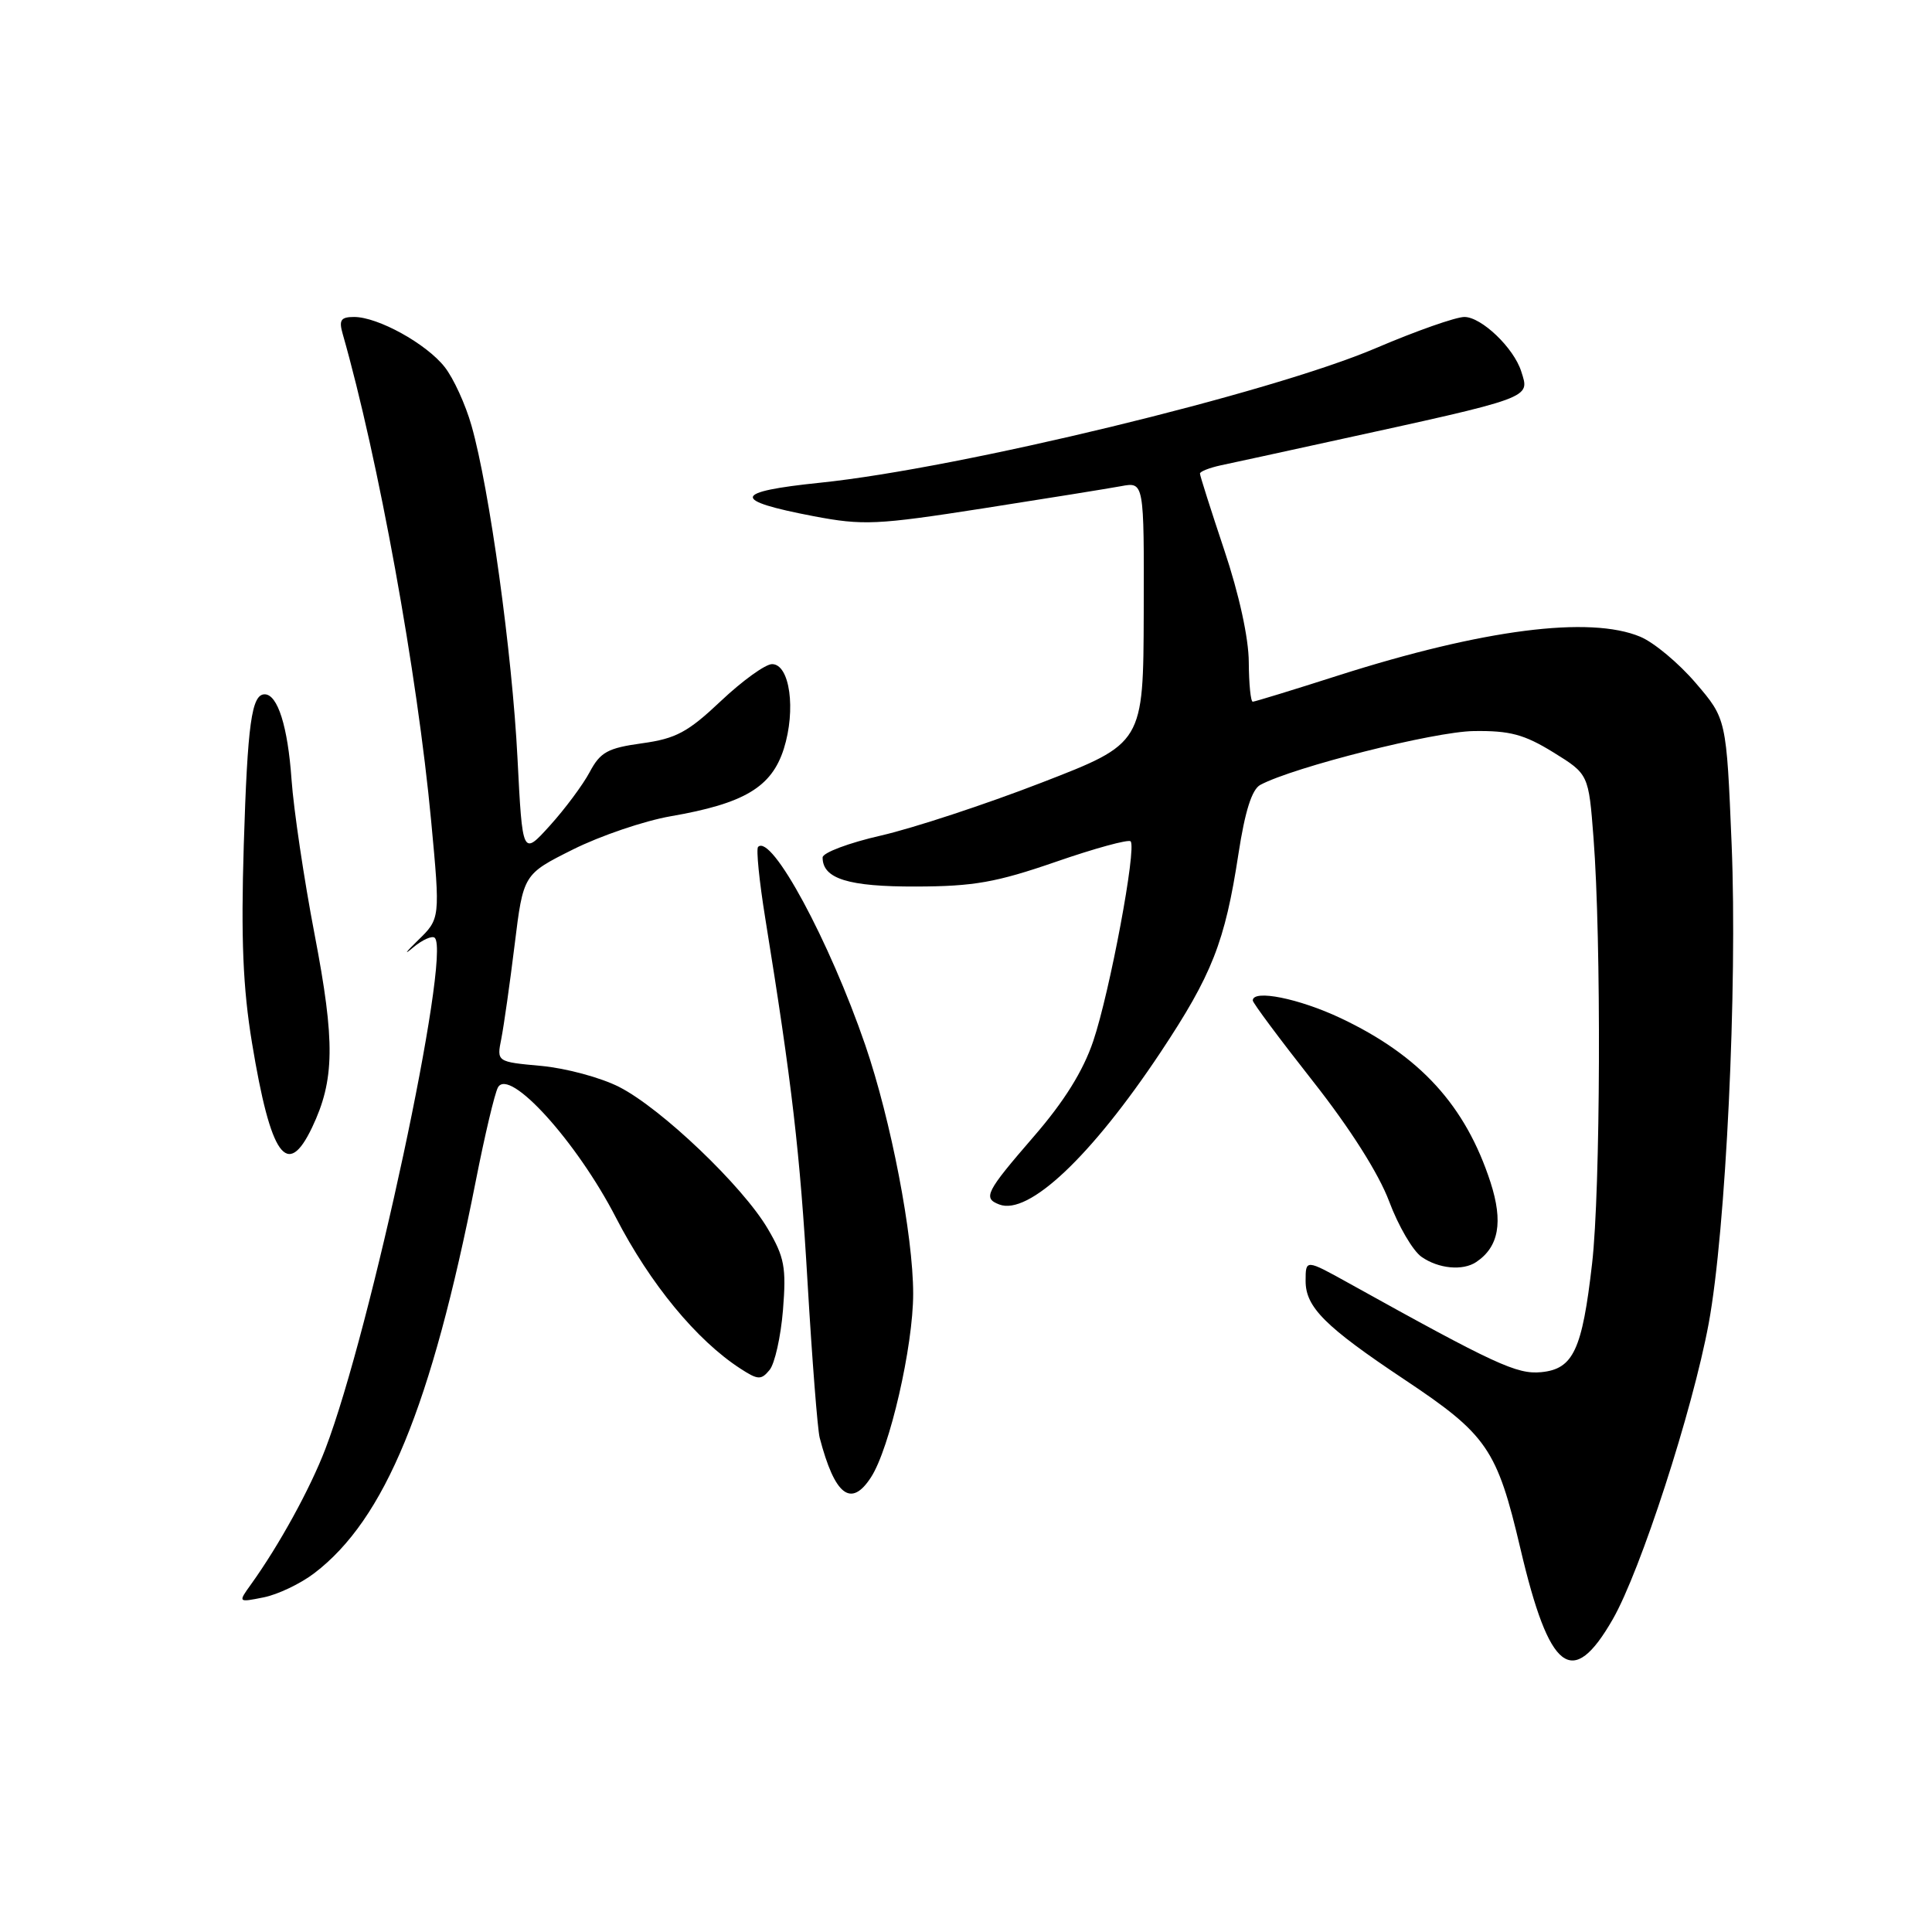 <?xml version="1.0" encoding="UTF-8" standalone="no"?>
<!DOCTYPE svg PUBLIC "-//W3C//DTD SVG 1.1//EN" "http://www.w3.org/Graphics/SVG/1.1/DTD/svg11.dtd" >
<svg xmlns="http://www.w3.org/2000/svg" xmlns:xlink="http://www.w3.org/1999/xlink" version="1.1" viewBox="0 0 256 256">
 <g >
 <path fill="currentColor"
d=" M 213.70 214.56 C 217.38 208.15 224.27 186.91 226.41 175.37 C 228.69 163.07 230.23 130.76 229.45 111.88 C 228.76 95.25 228.76 95.25 224.69 90.50 C 222.45 87.88 219.15 85.12 217.34 84.37 C 210.65 81.57 196.50 83.39 177.34 89.50 C 171.38 91.41 166.28 92.97 166.00 92.98 C 165.72 92.99 165.49 90.63 165.47 87.75 C 165.46 84.56 164.18 78.72 162.22 72.88 C 160.45 67.58 159.00 63.03 159.00 62.75 C 159.00 62.48 160.24 61.99 161.75 61.66 C 163.26 61.34 169.68 59.95 176.00 58.56 C 203.41 52.57 202.71 52.82 201.57 49.21 C 200.58 46.09 196.30 42.00 194.04 42.00 C 192.91 42.00 187.64 43.85 182.33 46.12 C 168.42 52.07 127.18 62.05 108.70 63.96 C 97.04 65.16 96.82 66.30 107.82 68.40 C 114.36 69.64 116.18 69.56 130.22 67.37 C 138.62 66.06 146.87 64.73 148.55 64.42 C 151.60 63.85 151.60 63.85 151.55 81.17 C 151.50 98.49 151.50 98.49 138.00 103.71 C 130.57 106.59 121.01 109.73 116.75 110.71 C 112.49 111.68 109.00 112.99 109.00 113.62 C 109.00 116.44 112.41 117.50 121.40 117.47 C 129.03 117.45 132.02 116.92 139.89 114.20 C 145.05 112.41 149.52 111.19 149.81 111.48 C 150.64 112.30 147.06 131.44 144.86 137.95 C 143.52 141.92 141.01 145.95 136.95 150.63 C 130.61 157.96 130.21 158.76 132.41 159.60 C 136.28 161.09 144.60 153.23 153.77 139.45 C 160.61 129.15 162.31 124.84 164.10 113.15 C 164.97 107.48 165.88 104.60 167.00 104.00 C 171.41 101.64 190.04 96.94 195.28 96.87 C 200.06 96.80 201.96 97.31 205.81 99.68 C 210.50 102.58 210.50 102.58 211.15 111.04 C 212.19 124.53 212.08 157.69 210.96 167.43 C 209.65 178.89 208.47 181.41 204.21 181.82 C 201.00 182.13 198.12 180.80 178.75 170.04 C 173.00 166.85 173.00 166.85 173.00 169.74 C 173.00 173.21 175.58 175.79 186.10 182.80 C 197.06 190.10 198.36 192.00 201.46 205.19 C 205.30 221.57 208.34 223.90 213.70 214.56 Z  M 41.64 208.46 C 51.01 201.32 57.14 186.41 63.04 156.50 C 64.23 150.45 65.55 144.87 65.98 144.09 C 67.47 141.39 76.42 151.26 81.61 161.33 C 86.15 170.12 92.30 177.59 98.11 181.35 C 100.43 182.86 100.86 182.88 101.97 181.53 C 102.66 180.70 103.46 177.12 103.75 173.57 C 104.20 167.94 103.95 166.58 101.73 162.81 C 98.42 157.17 87.63 146.87 82.05 144.03 C 79.63 142.79 74.98 141.54 71.73 141.24 C 65.81 140.70 65.81 140.70 66.43 137.62 C 66.76 135.93 67.56 130.33 68.19 125.20 C 69.34 115.85 69.34 115.85 75.92 112.56 C 79.54 110.75 85.36 108.77 88.86 108.16 C 98.62 106.47 102.24 104.31 103.86 99.22 C 105.49 94.04 104.66 88.00 102.30 88.00 C 101.42 88.00 98.37 90.20 95.53 92.88 C 91.15 97.02 89.57 97.87 85.08 98.49 C 80.53 99.12 79.55 99.65 78.14 102.30 C 77.24 103.99 74.86 107.19 72.86 109.40 C 69.23 113.41 69.23 113.41 68.57 100.46 C 67.87 86.58 64.85 64.73 62.48 56.41 C 61.69 53.61 60.09 50.11 58.92 48.63 C 56.49 45.54 50.08 42.00 46.92 42.00 C 45.16 42.00 44.88 42.41 45.41 44.25 C 50.14 60.81 55.30 89.21 57.13 108.78 C 58.34 121.72 58.34 121.72 55.37 124.61 C 53.74 126.20 53.44 126.64 54.70 125.58 C 55.96 124.52 57.27 123.94 57.61 124.27 C 59.80 126.46 49.13 176.30 43.11 192.00 C 41.10 197.26 36.99 204.74 33.27 209.92 C 31.53 212.34 31.53 212.34 34.93 211.66 C 36.80 211.29 39.82 209.85 41.64 208.46 Z  M 115.41 195.75 C 117.89 191.94 121.00 178.39 121.00 171.43 C 121.00 163.68 118.06 148.43 114.66 138.50 C 109.90 124.64 102.23 110.44 100.45 112.22 C 100.18 112.49 100.60 116.72 101.39 121.61 C 104.96 143.71 106.00 152.71 107.01 170.00 C 107.61 180.18 108.33 189.40 108.61 190.50 C 110.61 198.17 112.77 199.83 115.41 195.75 Z  M 195.60 167.23 C 198.61 165.22 199.20 161.92 197.50 156.66 C 194.19 146.49 188.17 139.89 177.65 134.91 C 172.12 132.30 166.00 131.07 166.00 132.57 C 166.00 132.89 169.57 137.68 173.93 143.22 C 178.89 149.51 182.69 155.51 184.07 159.19 C 185.28 162.43 187.21 165.74 188.36 166.54 C 190.60 168.11 193.82 168.42 195.60 167.23 Z  M 41.35 149.40 C 44.35 143.10 44.42 138.07 41.69 123.84 C 40.28 116.50 38.91 107.26 38.63 103.30 C 38.14 96.27 36.79 92.00 35.07 92.00 C 33.34 92.00 32.80 95.86 32.30 112.00 C 31.92 124.40 32.19 130.91 33.39 138.18 C 35.87 153.24 38.05 156.32 41.35 149.40 Z "/>
</g>
</svg>